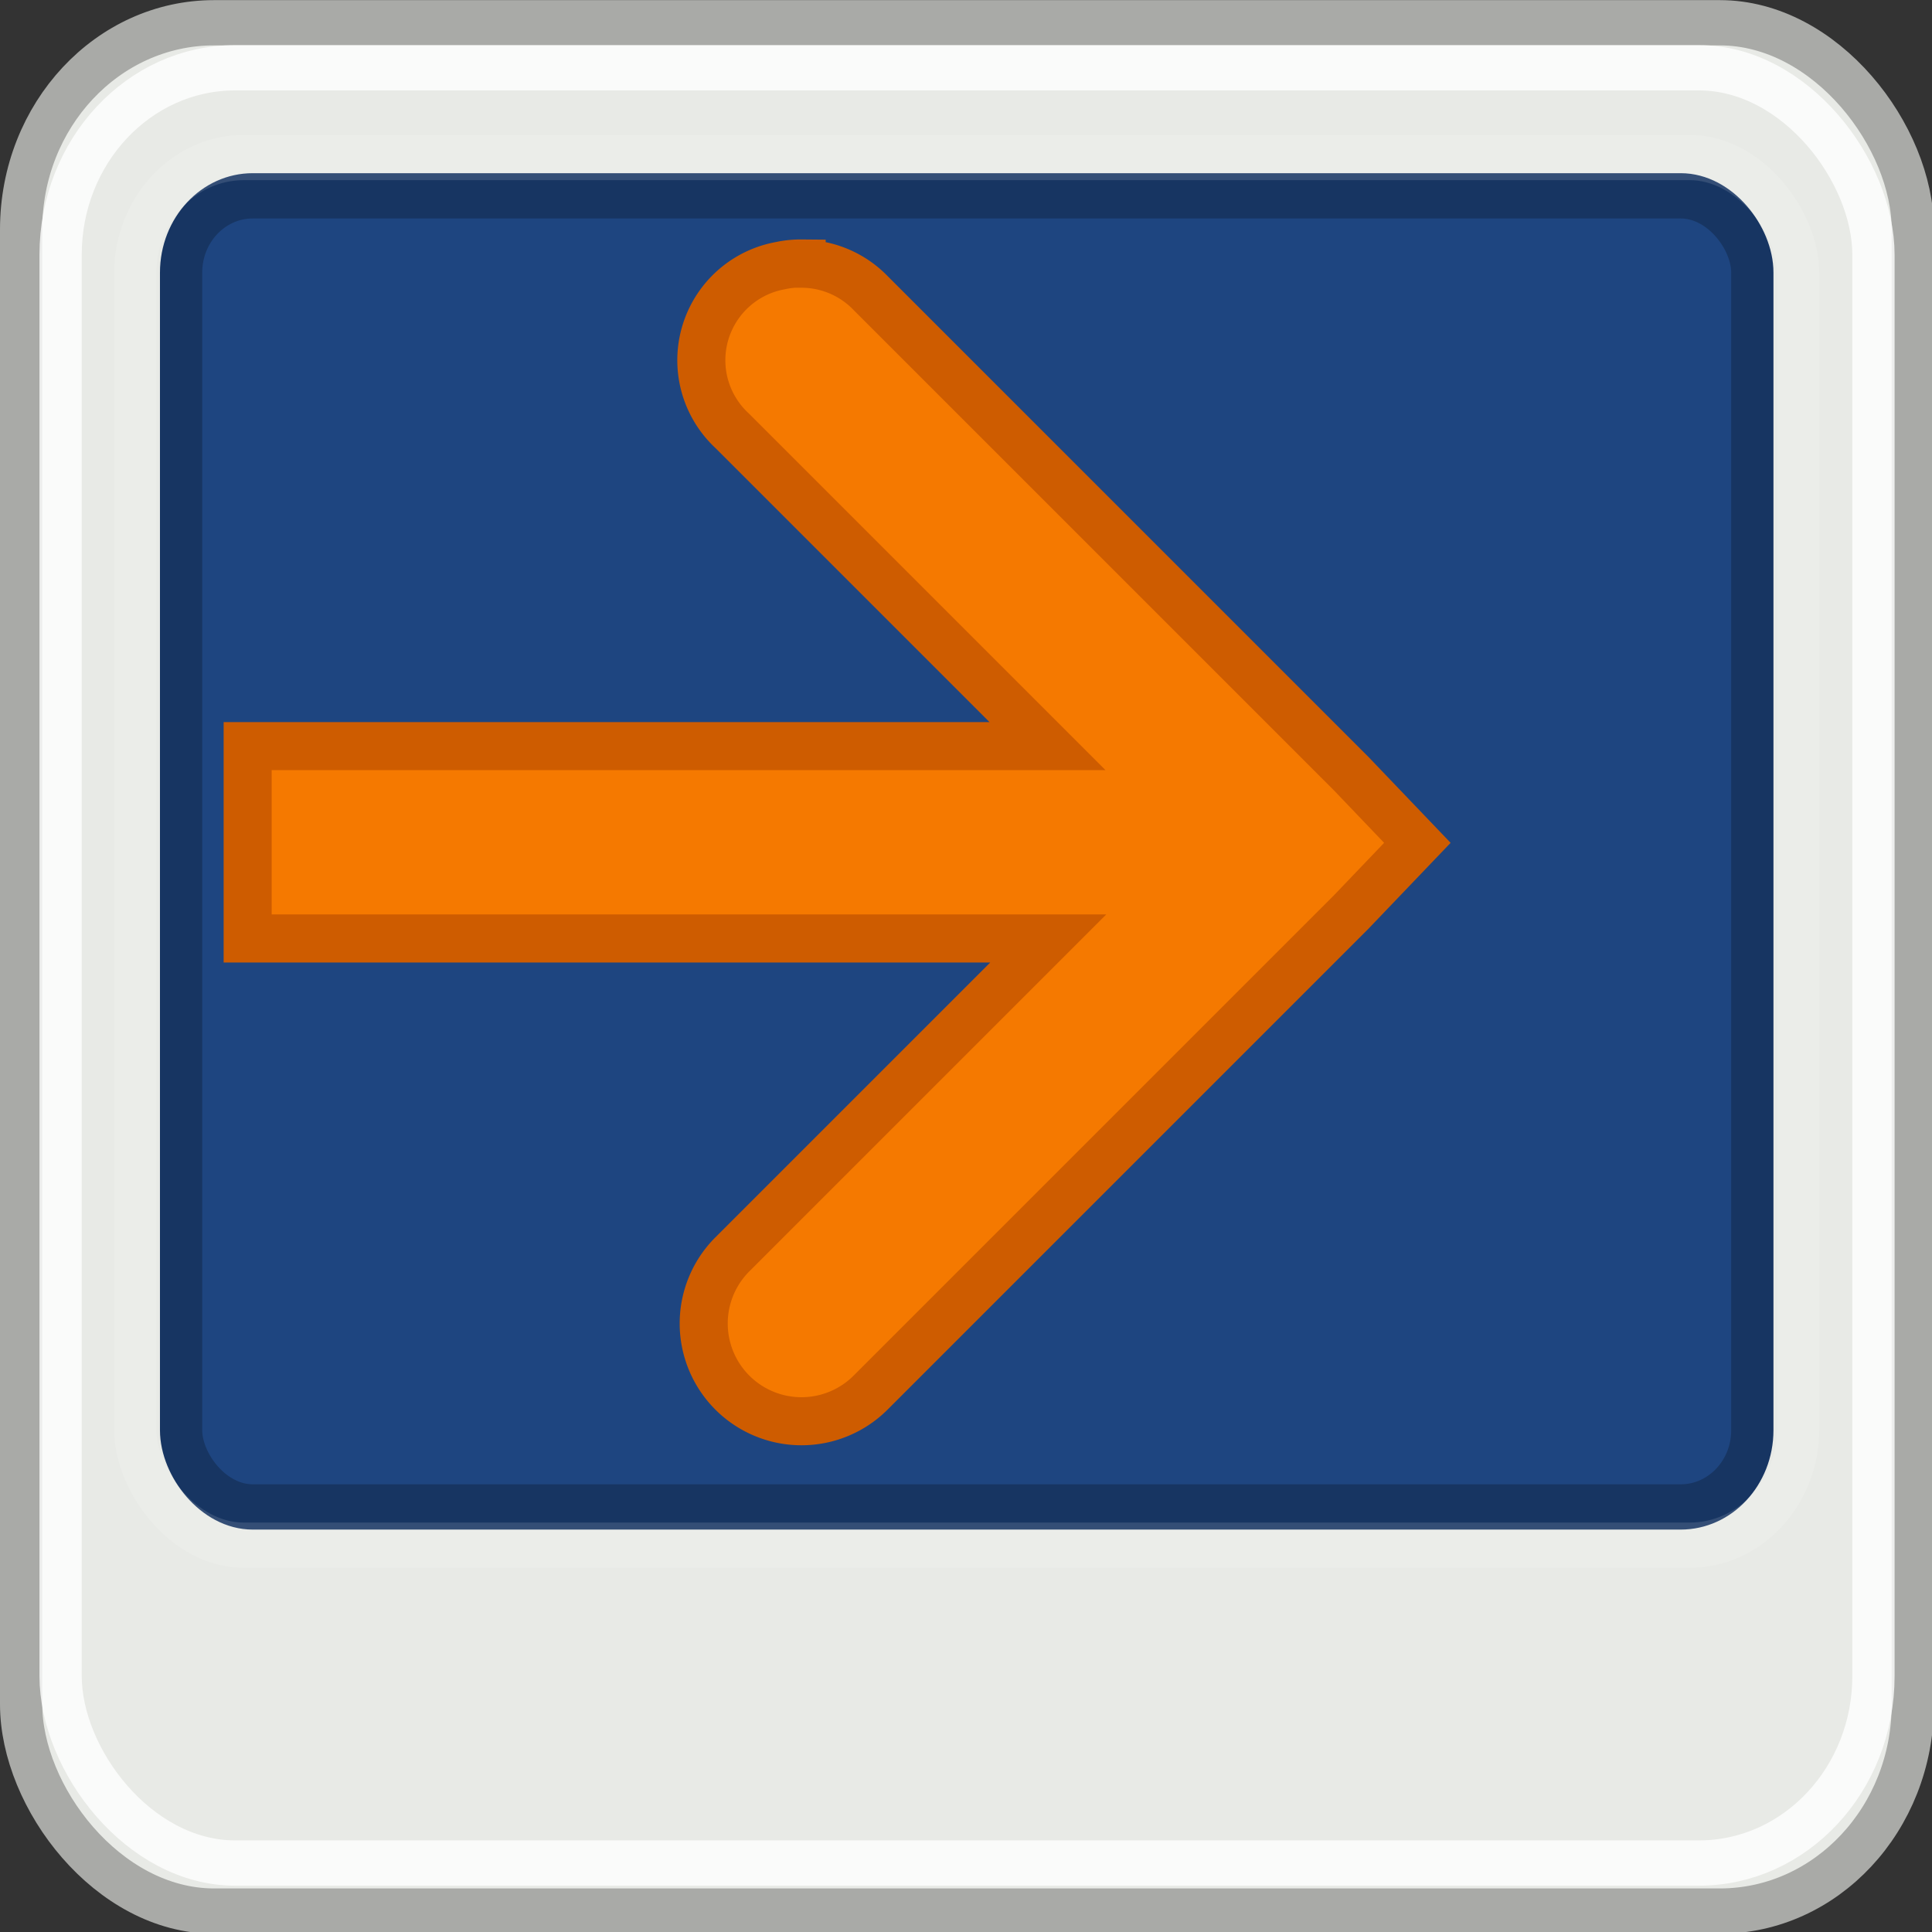 <?xml version="1.0" encoding="UTF-8" standalone="no"?>
<svg
   xmlns:osb="http://www.openswatchbook.org/uri/2009/osb"
   xmlns:dc="http://purl.org/dc/elements/1.1/"
   xmlns:cc="http://creativecommons.org/ns#"
   xmlns:rdf="http://www.w3.org/1999/02/22-rdf-syntax-ns#"
   xmlns:svg="http://www.w3.org/2000/svg"
   xmlns="http://www.w3.org/2000/svg"
   xmlns:xlink="http://www.w3.org/1999/xlink"
   xmlns:sodipodi="http://sodipodi.sourceforge.net/DTD/sodipodi-0.dtd"
   xmlns:inkscape="http://www.inkscape.org/namespaces/inkscape"
   version="1.1"
   width="16"
   height="16"
   id="svg2"
   viewBox="0 0 16 16"
   inkscape:version="0.91 r13725"
   sodipodi:docname="gimp-move-to-screen.svg">
  <rect x="0" y="0" width="16" height="16" fill="#333333" stroke="none"/>
  <sodipodi:namedview
     pagecolor="#ffffff"
     bordercolor="#666666"
     borderopacity="1"
     objecttolerance="10"
     gridtolerance="10"
     guidetolerance="10"
     inkscape:pageopacity="0"
     inkscape:pageshadow="2"
     inkscape:window-width="501"
     inkscape:window-height="405"
     id="namedview1700"
     showgrid="false"
     inkscape:zoom="14.75005"
     inkscape:cx="-417.15174"
     inkscape:cy="776.5763"
     inkscape:window-x="0"
     inkscape:window-y="27"
     inkscape:window-maximized="0"
     inkscape:current-layer="svg2" />
  <defs
     id="defs7386">
    <linearGradient
       id="linearGradient8340">
      <stop
         stop-opacity="0.796"
         stop-color="#ffffff"
         id="stop8342" />
      <stop
         stop-opacity="0.216"
         stop-color="#ffffff"
         offset="1"
         id="stop8344" />
    </linearGradient>
    <linearGradient
       gradientTransform="matrix(0,-735328.32,170712.69,0,2464326300,577972450)"
       osb:paint="solid"
       id="linearGradient19282">
      <stop
         stop-color="#b4b4b4"
         id="stop19284" />
    </linearGradient>
    <linearGradient
       osb:paint="gradient"
       x1="231.55"
       x2="320.7"
       gradientUnits="userSpaceOnUse"
       id="linearGradient6057"
       gradientTransform="matrix(0.015,0,0,0.015,2.969,1037.326)">
      <stop
         stop-color="#a11f7c"
         id="stop6053" />
      <stop
         stop-opacity="0.984"
         stop-color="#541f31"
         offset="1"
         id="stop6055" />
    </linearGradient>
    <linearGradient
       id="linearGradient2206">
      <stop
         id="stop2208"
         offset="0"
         style="stop-color:#c3c6c0;stop-opacity:1;" />
      <stop
         id="stop2210"
         offset="1"
         style="stop-color:#e8eae6;stop-opacity:1;" />
    </linearGradient>
    <linearGradient
       id="linearGradient2214">
      <stop
         id="stop2216"
         offset="0"
         style="stop-color:#a9aaa7;stop-opacity:1;" />
      <stop
         id="stop2218"
         offset="1"
         style="stop-color:#676964;stop-opacity:1;" />
    </linearGradient>
    <linearGradient
       id="linearGradient2222">
      <stop
         id="stop2224"
         offset="0"
         style="stop-color:#5187d6;stop-opacity:1;" />
      <stop
         id="stop2227"
         offset="1"
         style="stop-color:#1e4580;stop-opacity:1;" />
    </linearGradient>
    <radialGradient
       gradientUnits="userSpaceOnUse"
       gradientTransform="matrix(1.769,0,0,1.387,1197.482,451.692)"
       r="19.089"
       fy="32.267"
       fx="23.994"
       cy="32.267"
       cx="23.994"
       id="radialGradient2229-3"
       xlink:href="#linearGradient2222" />
    <linearGradient
       y2="19.568"
       x2="18.3"
       y1="26.134"
       x1="25.861"
       gradientTransform="matrix(0.952,0,0,1.018,1217.067,465.043)"
       gradientUnits="userSpaceOnUse"
       id="linearGradient9916"
       xlink:href="#linearGradient2206" />
    <linearGradient
       y2="24.012"
       x2="47.999"
       y1="24.012"
       x1="0.001"
       gradientTransform="matrix(0.952,0,0,1.018,1217.067,465.043)"
       gradientUnits="userSpaceOnUse"
       id="linearGradient9918"
       xlink:href="#linearGradient2214" />
    <linearGradient
       y2="39.708"
       x2="46.092"
       y1="19.637"
       x1="20.339"
       gradientTransform="matrix(0.952,0,0,1.016,1217.067,466.108)"
       gradientUnits="userSpaceOnUse"
       id="linearGradient9921"
       xlink:href="#linearGradient8340" />
    <linearGradient
       gradientTransform="translate(1215.925,466.984)"
       y2="5.959"
       x2="15.044"
       y1="37.334"
       x1="35.694"
       gradientUnits="userSpaceOnUse"
       id="linearGradient9923"
       xlink:href="#linearGradient8340" />
    <linearGradient
       osb:paint="solid"
       id="linearGradient5487">
      <stop
         id="stop5485"
         offset="0"
         style="stop-color:#888a85;stop-opacity:1;" />
    </linearGradient>
  </defs>
  <g
     style="display:inline"
     transform="translate(-48.127,-18.894)"
     id="stock">
    <g
       id="gimp-move-to-screen"
       transform="translate(48.127,-1017.468)">
      <g
         transform="matrix(0.35,0,0,0.375,-0.392,1035.928)"
         id="g3992-4">
        <g
           transform="matrix(0.025,0,0,0.021,45.894,40.091)"
           id="g5022-7" />
        <rect
           ry="4.566"
           rx="4.566"
           y="1.66"
           x="1.62"
           height="41.702"
           width="44.76"
           id="rect1316-5"
           style="opacity:1;fill:url(#linearGradient9916);fill-opacity:1;fill-rule:evenodd;stroke:url(#linearGradient9918);stroke-width:1;stroke-linecap:round;stroke-linejoin:round;stroke-miterlimit:4;stroke-dasharray:none;stroke-dashoffset:0;stroke-opacity:1" />
        <rect
           ry="1.695"
           rx="1.695"
           y="5.482"
           x="5.405"
           height="28.955"
           width="37.178"
           id="rect1314-7"
           style="opacity:1;fill:url(#radialGradient2229-3);fill-opacity:1;fill-rule:evenodd;stroke:#173562;stroke-width:1;stroke-linecap:round;stroke-linejoin:round;stroke-miterlimit:4;stroke-dasharray:none;stroke-dashoffset:0;stroke-opacity:1" />
        <rect
           ry="4.13"
           rx="4.13"
           y="2.654"
           x="2.554"
           height="39.647"
           width="42.895"
           id="rect2232-31"
           style="opacity:1;fill:none;fill-opacity:1;fill-rule:evenodd;stroke:url(#linearGradient9921);stroke-width:1;stroke-linecap:round;stroke-linejoin:round;stroke-miterlimit:4;stroke-dasharray:none;stroke-dashoffset:0;stroke-opacity:1" />
        <rect
           style="opacity:0.574;fill:none;fill-opacity:1;fill-rule:evenodd;stroke:url(#linearGradient9923);stroke-width:1;stroke-linecap:round;stroke-linejoin:round;stroke-miterlimit:4;stroke-dasharray:none;stroke-dashoffset:0;stroke-opacity:1"
           id="rect2221-7"
           width="39.35"
           height="30.646"
           x="4.319"
           y="4.636"
           rx="2.57"
           ry="2.57" />
      </g>
      <path
         id="path8334-38"
         d="m 6.639,1038.544 a 0.796,0.796 0 0 0 -0.176,0.018 0.796,0.796 0 0 0 -0.398,1.369 l 2.61,2.61 -6.624,0 0,1.593 6.63,0 -2.616,2.616 a 0.809,0.809 0 1 0 1.145,1.145 l 3.981,-3.981 0.547,-0.572 -0.547,-0.572 -3.981,-3.981 a 0.796,0.796 0 0 0 -0.571,-0.243 z"
         style="color:#000000;font-style:normal;font-variant:normal;font-weight:normal;font-stretch:normal;font-size:medium;line-height:normal;font-family:Sans;-inkscape-font-specification:Sans;text-indent:0;text-align:start;text-decoration:none;text-decoration-line:none;letter-spacing:normal;word-spacing:normal;text-transform:none;direction:ltr;writing-mode:lr-tb;baseline-shift:baseline;text-anchor:start;display:inline;overflow:visible;visibility:visible;fill:#f57900;fill-opacity:1;stroke:#ce5c00;stroke-width:0.398;stroke-miterlimit:4;stroke-dasharray:none;stroke-opacity:1;marker:none;enable-background:accumulate"
         inkscape:connector-curvature="0" />
    </g>
  </g>
</svg>
